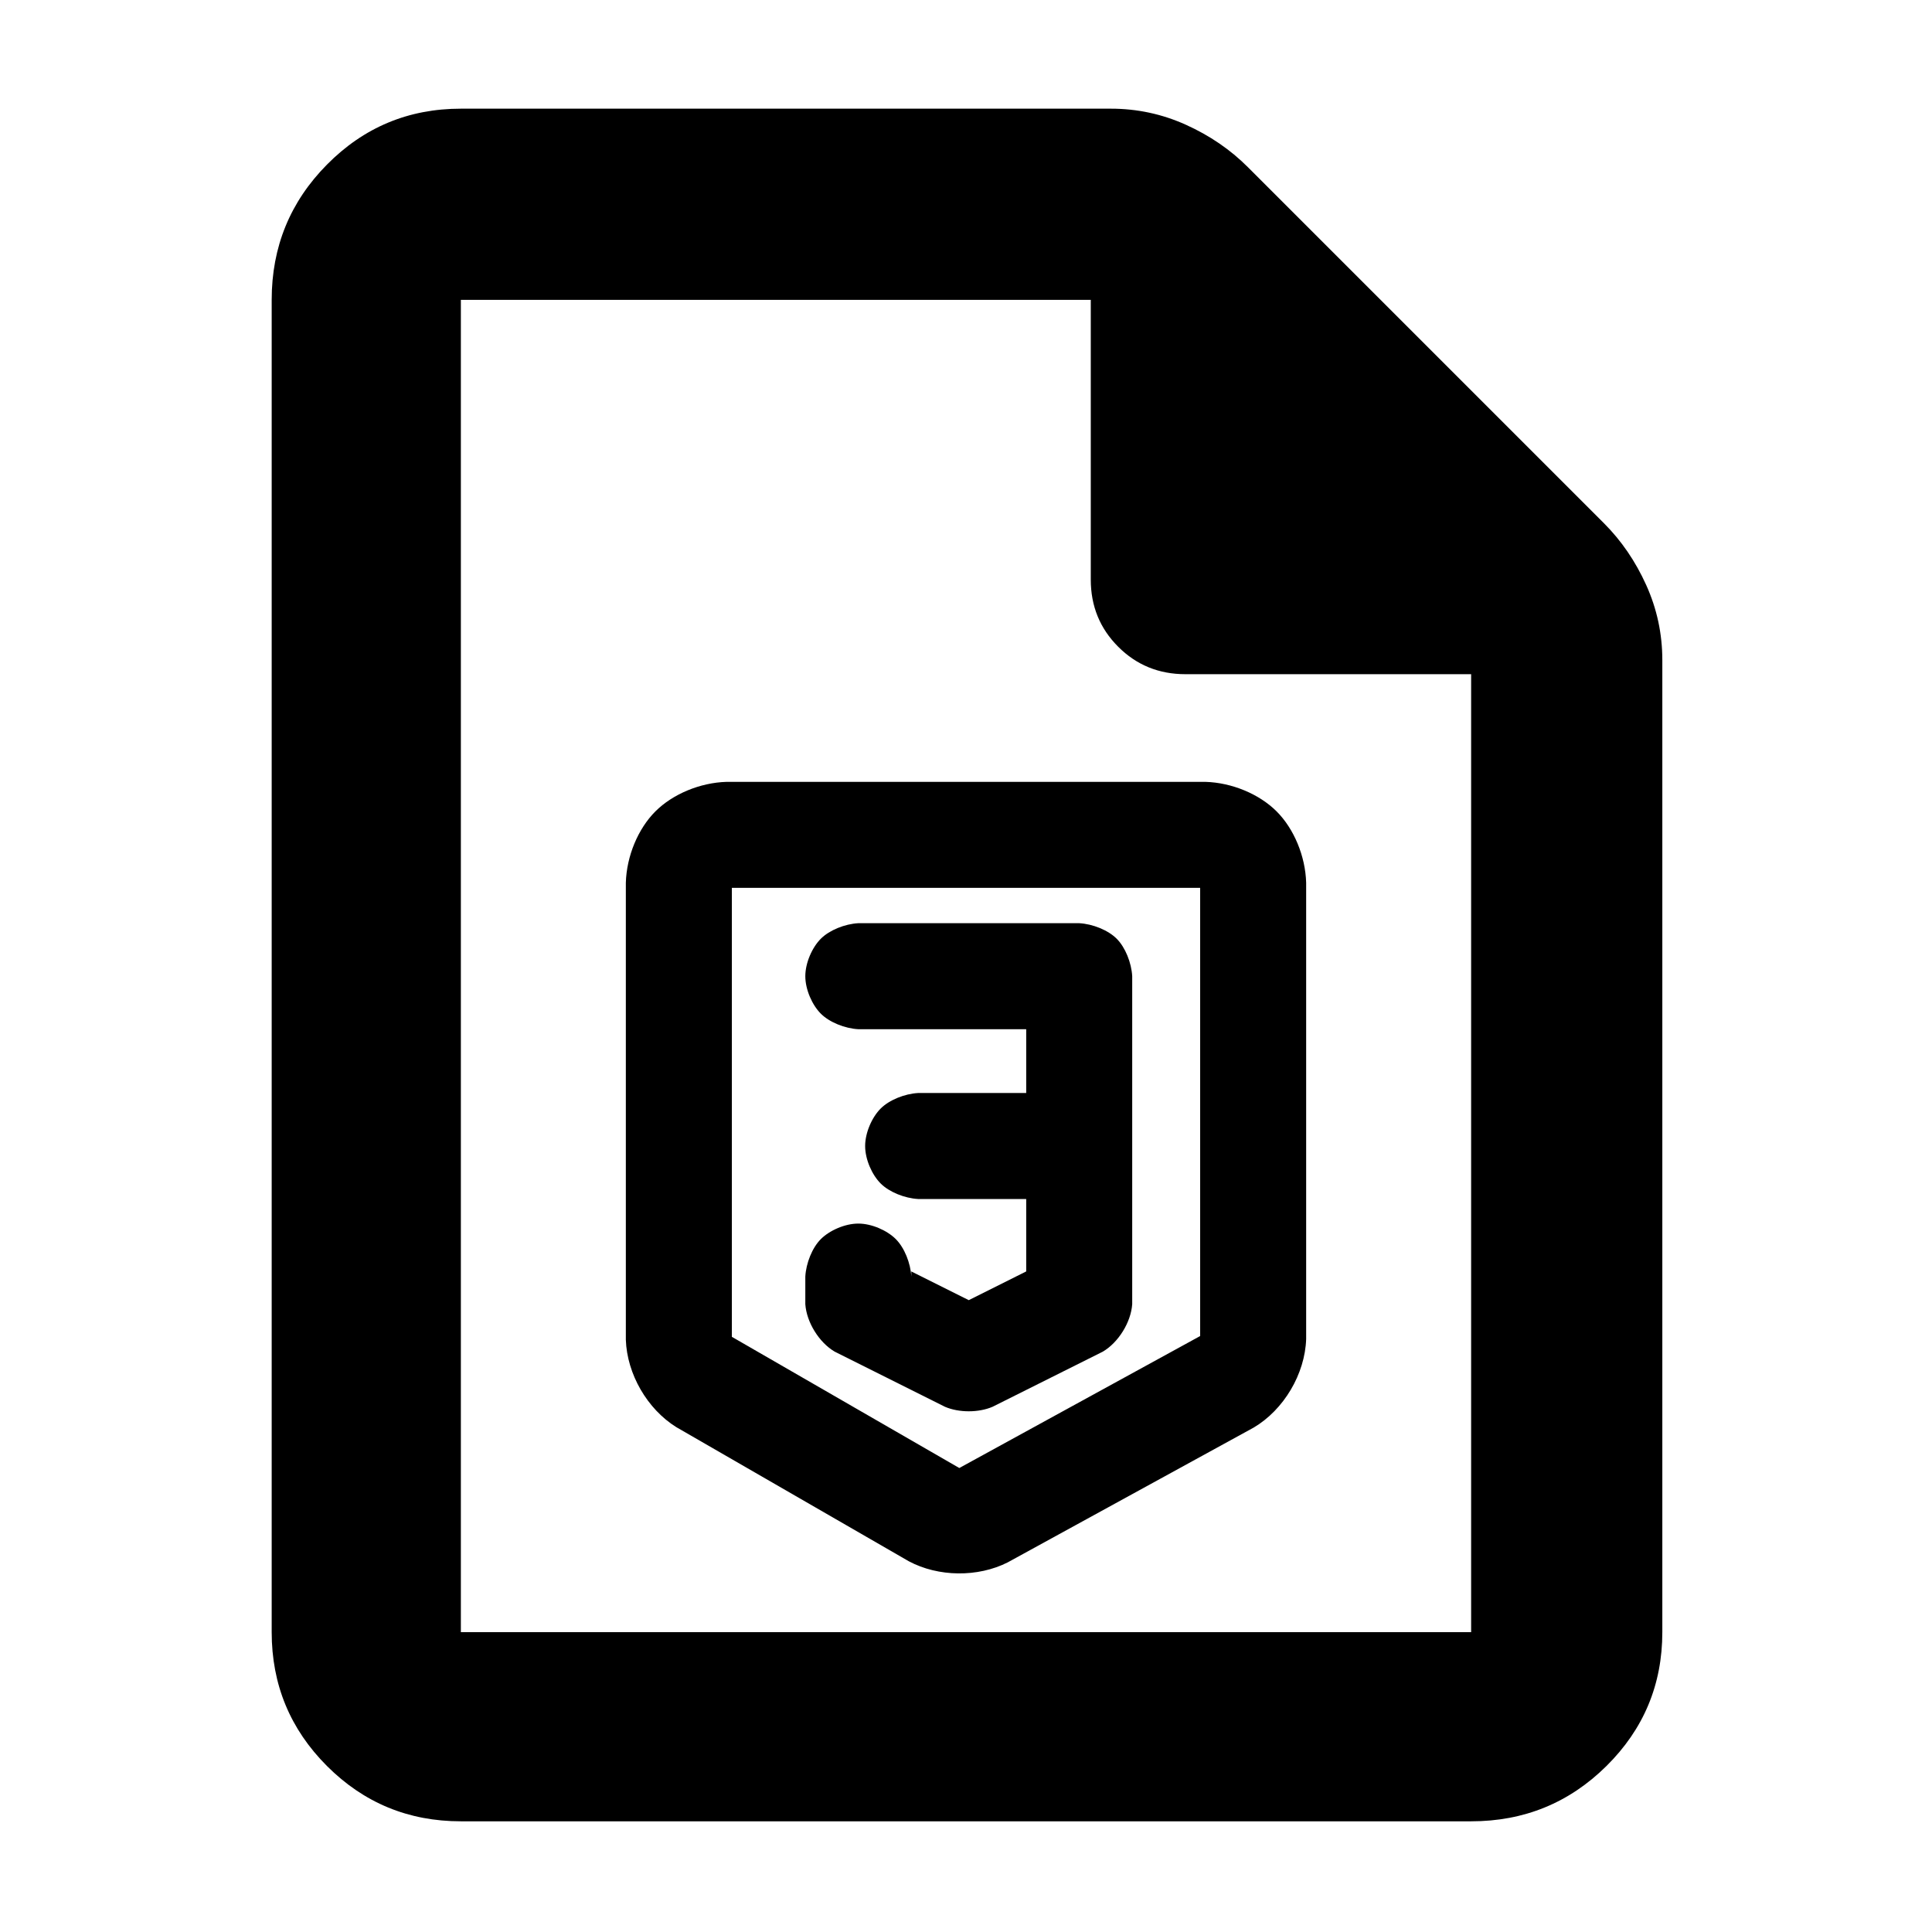 <?xml version="1.0" encoding="utf-8"?>
<svg xmlns="http://www.w3.org/2000/svg" height="48" viewBox="0 -960 960 960" width="48">
  <path fill="rgb(0, 0, 0)" d="M 229 -55 C 202.967 -55 180.793 -64.157 162.48 -82.47 C 144.16 -100.79 135 -122.967 135 -149 L 135 -811 C 135 -837.307 144.16 -859.717 162.48 -878.23 C 180.793 -896.743 202.967 -906 229 -906 L 552 -906 C 565.04 -906 577.467 -903.333 589.28 -898 C 601.093 -892.667 611.333 -885.667 620 -877 L 797 -700 C 805.667 -691.333 812.667 -681.093 818 -669.28 C 823.333 -657.467 826 -645.04 826 -632 L 826 -149 C 826 -122.967 816.743 -100.79 798.23 -82.47 C 779.717 -64.157 757.307 -55 731 -55 Z M 542 -672 L 542 -811 L 229 -811 L 229 -149 L 731 -149 L 731 -625 L 589 -625 C 575.833 -625 564.71 -629.543 555.63 -638.63 C 546.543 -647.71 542 -658.833 542 -672 Z M 363.65 -518.83 L 363.65 -295.744 L 476.67 -230.553 L 596.351 -296.128 L 596.351 -518.83 Z M 310.978 -521.38 C 311.349 -534.611 317.054 -548.219 325.656 -556.822 C 334.258 -565.424 347.865 -571.129 361.095 -571.5 L 598.906 -571.5 C 612.135 -571.129 625.742 -565.424 634.344 -556.822 C 642.947 -548.219 648.652 -534.612 649.023 -521.38 L 649.023 -294.62 C 648.429 -277.243 637.932 -259.535 622.991 -250.666 L 500.723 -183.665 C 485.892 -176.163 466.264 -176.379 451.6 -184.207 L 336.055 -250.857 C 321.613 -259.842 311.548 -277.264 310.978 -294.27 Z M 400.157 -474.93 C 400.157 -481.591 403.571 -489.253 407.869 -493.553 C 412.168 -497.853 419.83 -500.899 426.493 -501.27 L 536.252 -501.27 C 542.915 -500.899 550.577 -497.853 554.875 -493.553 C 559.174 -489.253 562.217 -481.591 562.588 -474.93 L 562.588 -311.95 C 561.952 -302.964 555.782 -292.991 548.029 -288.397 L 493.15 -260.957 C 486.228 -257.999 476.516 -257.999 469.595 -260.957 L 414.706 -288.402 C 406.955 -292.995 400.793 -302.964 400.157 -311.95 L 400.157 -325.68 C 400.528 -332.342 403.572 -340.003 407.872 -344.3 C 412.171 -348.598 419.832 -352.01 426.493 -352.01 C 433.154 -352.01 440.815 -348.598 445.114 -344.301 C 449.413 -340.003 452.458 -332.342 452.829 -325.68 L 452.829 -328.233 L 481.372 -313.963 L 509.916 -328.234 L 509.916 -364.22 L 456.219 -364.22 C 449.558 -364.591 441.897 -367.632 437.598 -371.929 C 433.299 -376.227 429.883 -383.888 429.883 -390.55 C 429.883 -397.211 433.297 -404.873 437.596 -409.173 C 441.894 -413.473 449.557 -416.519 456.219 -416.89 L 509.916 -416.89 L 509.916 -448.59 L 426.493 -448.59 C 419.83 -448.961 412.168 -452.007 407.869 -456.307 C 403.571 -460.607 400.157 -468.269 400.157 -474.93 Z"/>
</svg>